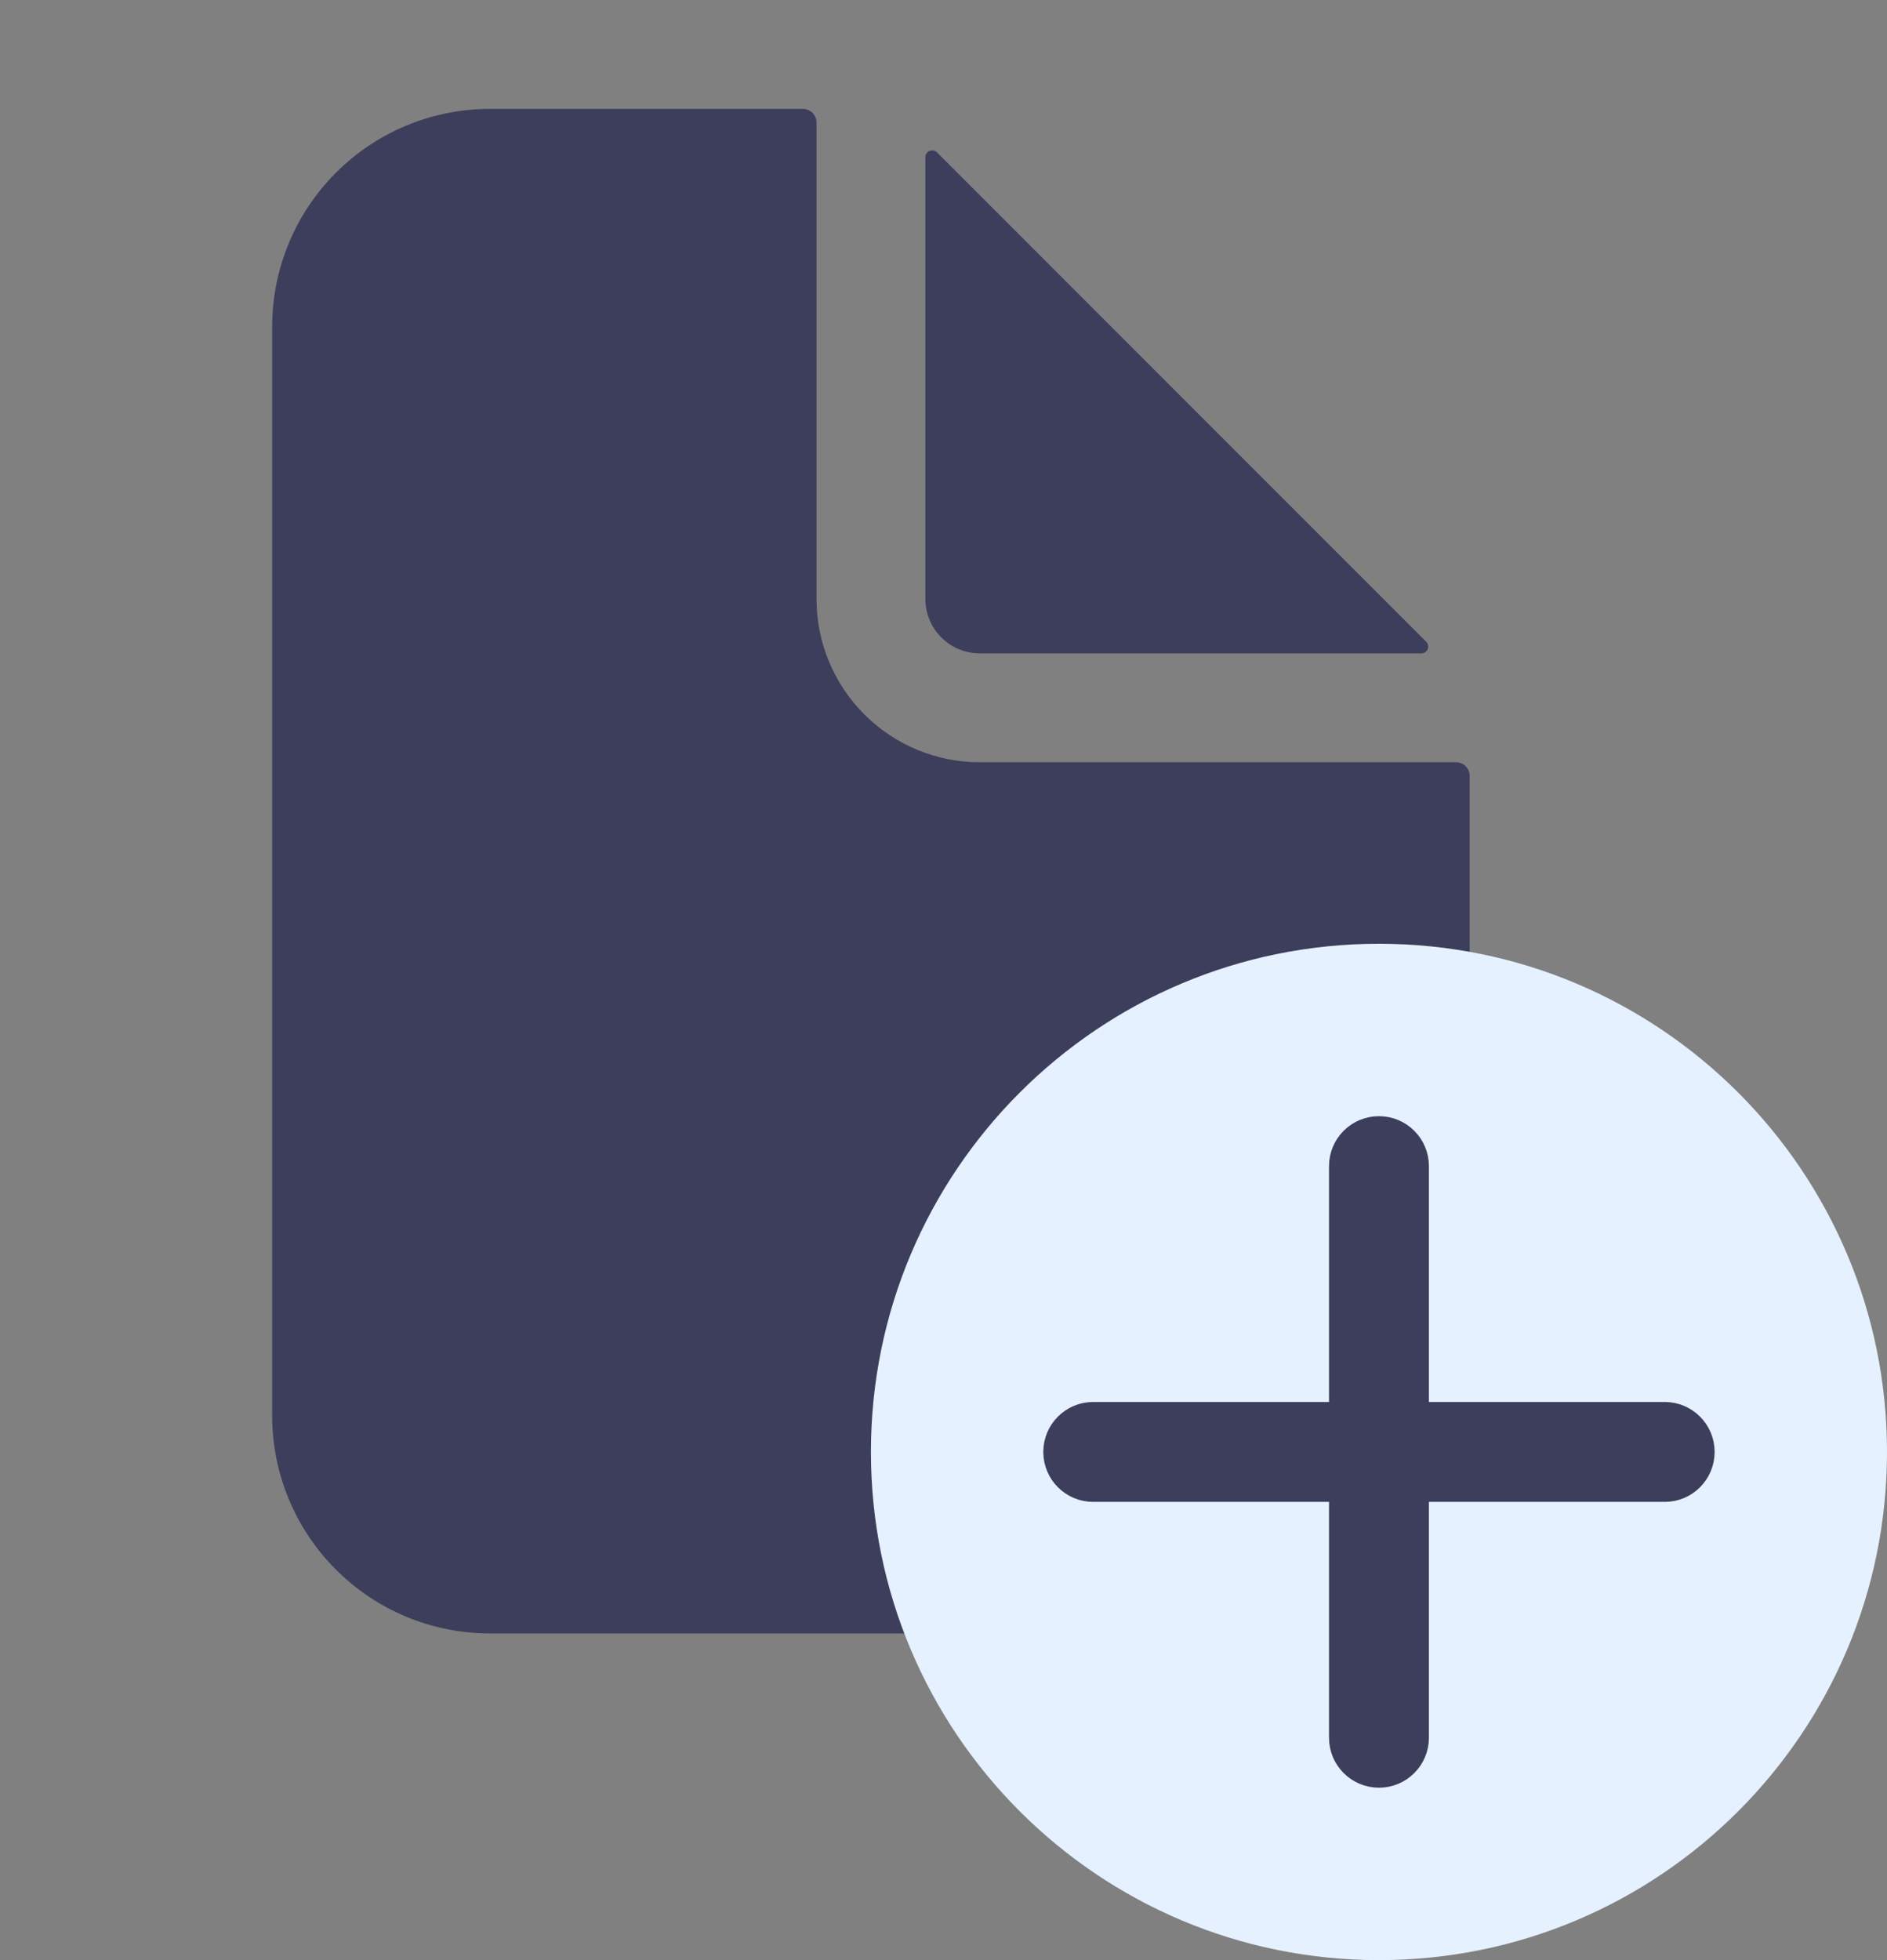 <svg width="26" height="27" viewBox="0 0 26 27" fill="none" xmlns="http://www.w3.org/2000/svg">
<rect x="0" y="0" width="26" height="27" fill="#808080" stroke="none"/>
<path d="M20.062 10.5H13.5C12.903 10.5 12.331 10.263 11.909 9.841C11.487 9.419 11.25 8.847 11.25 8.25V1.688C11.25 1.638 11.23 1.59 11.195 1.555C11.16 1.52 11.112 1.5 11.062 1.5H6.75C5.954 1.5 5.191 1.816 4.629 2.379C4.066 2.941 3.75 3.704 3.75 4.5V19.5C3.75 20.296 4.066 21.059 4.629 21.621C5.191 22.184 5.954 22.5 6.75 22.5H17.25C18.046 22.5 18.809 22.184 19.371 21.621C19.934 21.059 20.25 20.296 20.25 19.5V10.688C20.25 10.638 20.23 10.59 20.195 10.555C20.16 10.52 20.112 10.5 20.062 10.5Z" fill="#3D3D5C"/>
<path d="M19.651 8.84L12.91 2.099C12.897 2.086 12.88 2.077 12.862 2.074C12.844 2.07 12.825 2.072 12.808 2.079C12.791 2.086 12.776 2.098 12.766 2.113C12.756 2.129 12.75 2.147 12.75 2.165V8.25C12.75 8.449 12.829 8.64 12.97 8.78C13.11 8.921 13.301 9 13.5 9H19.585C19.603 9 19.621 8.994 19.637 8.984C19.652 8.974 19.664 8.959 19.671 8.942C19.678 8.925 19.68 8.906 19.676 8.888C19.673 8.87 19.664 8.853 19.651 8.84Z" fill="#3D3D5C"/>
<path d="M12 20C12 16.134 15.134 13 19 13V13C22.866 13 26 16.134 26 20V20C26 23.866 22.866 27 19 27V27C15.134 27 12 23.866 12 20V20Z" fill="#E5F1FF"/>
<path fill-rule="evenodd" clip-rule="evenodd" d="M19 15.625C19.242 15.625 19.438 15.821 19.438 16.062V19.562H22.938C23.179 19.562 23.375 19.758 23.375 20C23.375 20.242 23.179 20.438 22.938 20.438H19.438V23.938C19.438 24.179 19.242 24.375 19 24.375C18.758 24.375 18.562 24.179 18.562 23.938V20.438H15.062C14.821 20.438 14.625 20.242 14.625 20C14.625 19.758 14.821 19.562 15.062 19.562H18.562V16.062C18.562 15.821 18.758 15.625 19 15.625Z" fill="#3D3D5C" stroke="#3D3D5C" stroke-width="0.5" stroke-linecap="round" stroke-linejoin="round"/>
</svg>
